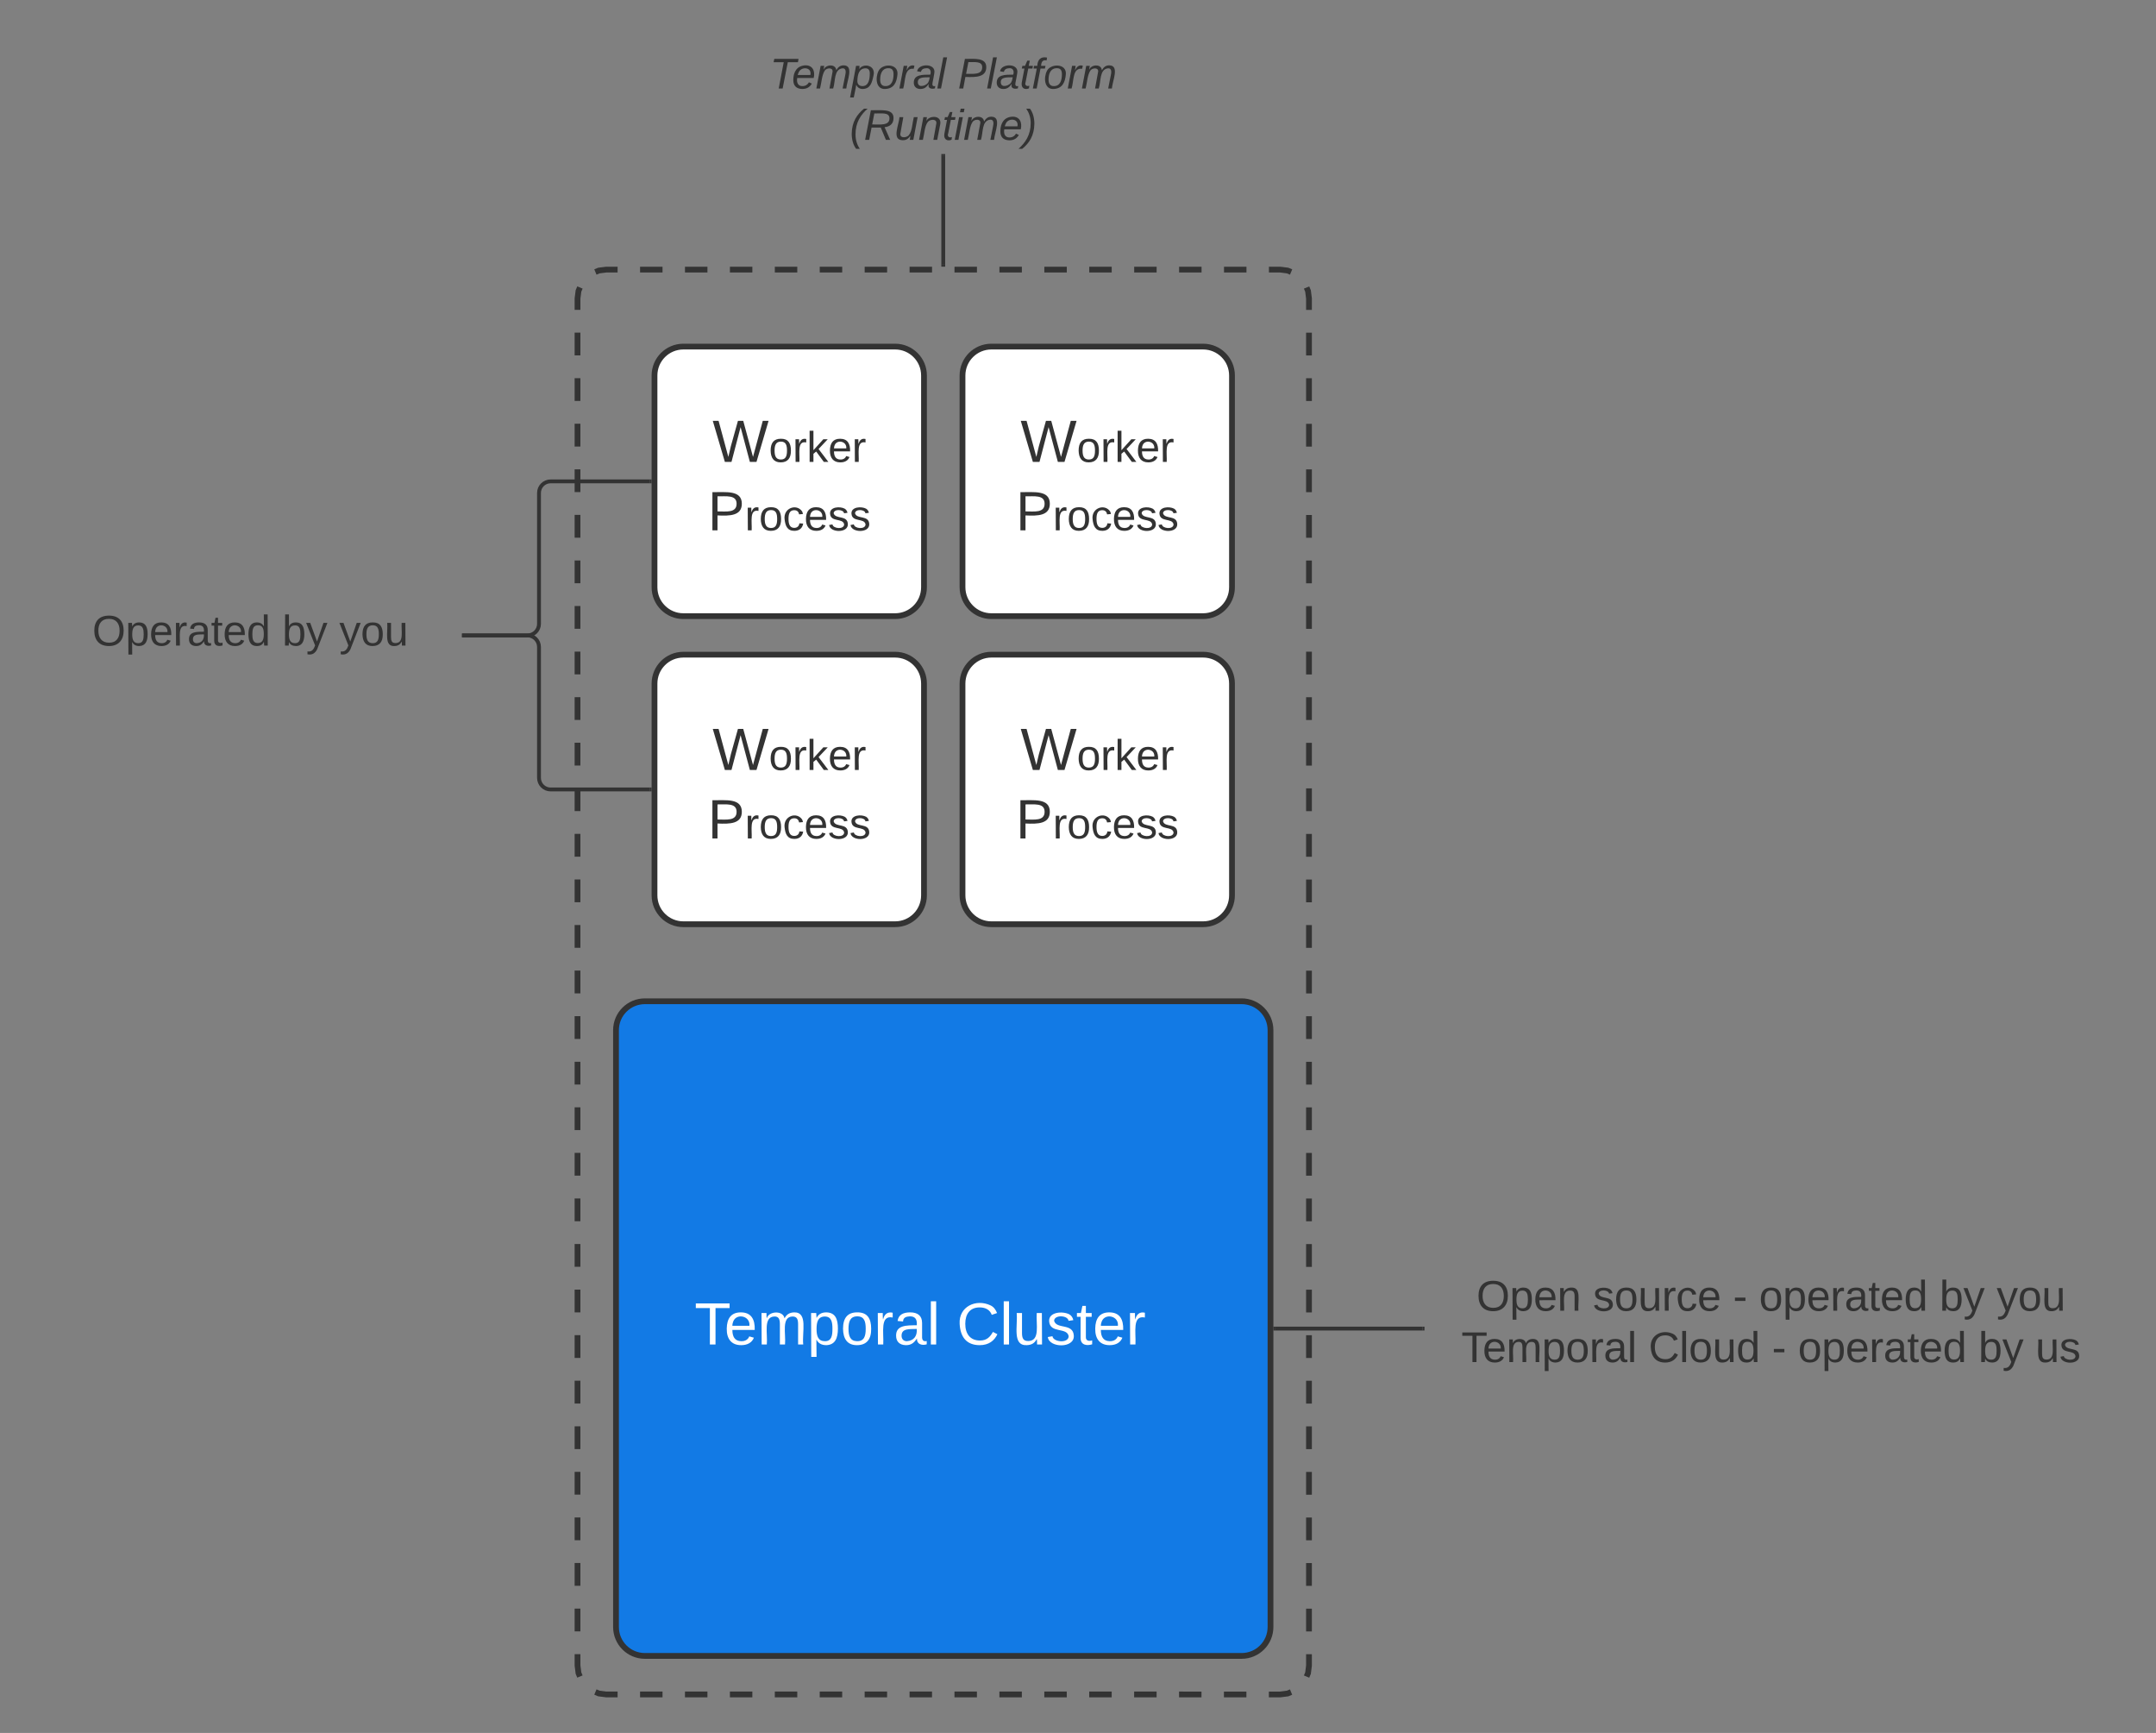 <svg xmlns="http://www.w3.org/2000/svg" xmlns:xlink="http://www.w3.org/1999/xlink" xmlns:lucid="lucid" width="1120" height="900"><rect width="100%" height="100%" fill="#808080" stroke="none"/><g transform="translate(100 1080)" lucid:page-tab-id="0_0"><path d="M200-925c0-8.28 6.72-15 15-15h350c8.28 0 15 6.72 15 15v710c0 8.28-6.72 15-15 15H215c-8.28 0-15-6.72-15-15z" fill-opacity="0"/><path d="M209.3-938.74l1.8-.75 3.9-.5h5.83m11.67 0h11.67m11.66 0h11.67m11.67 0h11.66m11.67 0h11.67m11.66 0h11.67m11.67 0h11.66m11.67 0h11.67m11.66 0h11.67m11.67 0h11.66m11.67 0h11.67m11.66 0h11.67m11.67 0h11.66m11.67 0h11.67m11.66 0h11.67m11.67 0H565l3.9.5 1.8.76m8.04 8.05l.75 1.8.5 3.9v5.92m0 11.83v11.83m0 11.84v11.83m0 11.83v11.84m0 11.83v11.83m0 11.84v11.83m0 11.83v11.84m0 11.83v11.83m0 11.84v11.83m0 11.83v11.84m0 11.83v11.83m0 11.84v11.83m0 11.83v11.84m0 11.83v11.83m0 11.84v11.83m0 11.83v11.84m0 11.83v11.83m0 11.84v11.83m0 11.83v11.84m0 11.83v11.83m0 11.84v11.83m0 11.83v11.84m0 11.83v11.83m0 11.84v11.83m0 11.83v11.84m0 11.83v11.83m0 11.84v11.83m0 11.83v11.84m0 11.83v11.83m0 11.84v11.83m0 11.83v5.92l-.5 3.9-.76 1.8m-8.05 8.04l-1.8.75-3.9.5h-5.83m-11.67 0h-11.67m-11.66 0H512.5m-11.67 0h-11.66m-11.67 0h-11.67m-11.66 0H442.5m-11.67 0h-11.66m-11.67 0h-11.67m-11.66 0H372.5m-11.67 0h-11.66m-11.67 0h-11.67m-11.66 0H302.5m-11.67 0h-11.66m-11.67 0h-11.67m-11.66 0H232.5m-11.67 0H215l-3.9-.5-1.8-.76m-8.04-8.05l-.75-1.8-.5-3.9v-5.92m0-11.83v-11.83m0-11.84v-11.83m0-11.83v-11.84m0-11.83v-11.83m0-11.84v-11.83m0-11.83v-11.84m0-11.83v-11.83m0-11.84v-11.83m0-11.83v-11.84m0-11.83v-11.83m0-11.84v-11.83m0-11.83v-11.84m0-11.83v-11.83m0-11.84v-11.83m0-11.83v-11.84m0-11.83v-11.83m0-11.84v-11.83m0-11.83v-11.84m0-11.83v-11.83m0-11.84v-11.83m0-11.83v-11.84m0-11.83v-11.83m0-11.84v-11.83m0-11.83v-11.84m0-11.83v-11.83m0-11.84v-11.83m0-11.83v-11.84m0-11.83v-11.83m0-11.84v-11.83m0-11.83V-925l.5-3.9.76-1.8" stroke="#333" stroke-width="3" fill="none"/><path d="M400-885c0-8.28 6.72-15 15-15h110c8.28 0 15 6.72 15 15v110c0 8.28-6.72 15-15 15H415c-8.28 0-15-6.72-15-15z" stroke="#333" stroke-width="3" fill="#fff"/><use xlink:href="#a" transform="matrix(1,0,0,1,400,-900) translate(30.105 59.889)"/><use xlink:href="#b" transform="matrix(1,0,0,1,400,-900) translate(27.685 95.444)"/><path d="M220-545c0-8.28 6.72-15 15-15h310c8.28 0 15 6.72 15 15v310c0 8.28-6.72 15-15 15H235c-8.28 0-15-6.72-15-15z" stroke="#333" stroke-width="3" fill="#127ae5"/><use xlink:href="#c" transform="matrix(1,0,0,1,242,-538) translate(18.772 156.264)"/><use xlink:href="#d" transform="matrix(1,0,0,1,242,-538) translate(154.969 156.264)"/><path d="M280-1054c0-3.3 2.7-6 6-6h208c3.3 0 6 2.7 6 6v48c0 3.3-2.7 6-6 6H286c-3.3 0-6-2.7-6-6z" stroke="#000" stroke-opacity="0" stroke-width="3" fill="#fff" fill-opacity="0"/><use xlink:href="#e" transform="matrix(1,0,0,1,285,-1055) translate(14.877 20.965)"/><use xlink:href="#f" transform="matrix(1,0,0,1,285,-1055) translate(112.593 20.965)"/><use xlink:href="#g" transform="matrix(1,0,0,1,285,-1055) translate(56.389 47.632)"/><path d="M240-725c0-8.28 6.72-15 15-15h110c8.28 0 15 6.72 15 15v110c0 8.28-6.72 15-15 15H255c-8.28 0-15-6.72-15-15z" stroke="#333" stroke-width="3" fill="#fff"/><use xlink:href="#a" transform="matrix(1,0,0,1,240,-740) translate(30.105 59.889)"/><use xlink:href="#b" transform="matrix(1,0,0,1,240,-740) translate(27.685 95.444)"/><path d="M240-885c0-8.28 6.72-15 15-15h110c8.28 0 15 6.72 15 15v110c0 8.28-6.72 15-15 15H255c-8.28 0-15-6.72-15-15z" stroke="#333" stroke-width="3" fill="#fff"/><use xlink:href="#a" transform="matrix(1,0,0,1,240,-900) translate(30.105 59.889)"/><use xlink:href="#b" transform="matrix(1,0,0,1,240,-900) translate(27.685 95.444)"/><path d="M400-725c0-8.28 6.72-15 15-15h110c8.28 0 15 6.72 15 15v110c0 8.28-6.72 15-15 15H415c-8.28 0-15-6.72-15-15z" stroke="#333" stroke-width="3" fill="#fff"/><use xlink:href="#a" transform="matrix(1,0,0,1,400,-740) translate(30.105 59.889)"/><use xlink:href="#b" transform="matrix(1,0,0,1,400,-740) translate(27.685 95.444)"/><path d="M390-999v56.5" stroke="#333" stroke-width="2" fill="none"/><path d="M391-998.97h-2v-1.03h2M391-941.5h-2v-1.03h2" fill="#333"/><path d="M-80-774c0-3.3 2.7-6 6-6h208c3.3 0 6 2.7 6 6v48c0 3.3-2.7 6-6 6H-74c-3.3 0-6-2.7-6-6z" stroke="#000" stroke-opacity="0" stroke-width="3" fill="#fff" fill-opacity="0"/><use xlink:href="#h" transform="matrix(1,0,0,1,-75,-775) translate(22.932 30.278)"/><use xlink:href="#i" transform="matrix(1,0,0,1,-75,-775) translate(121.636 30.278)"/><use xlink:href="#j" transform="matrix(1,0,0,1,-75,-775) translate(151.265 30.278)"/><path d="M640-422.33c0-3.32 2.7-6 6-6h348c3.3 0 6 2.68 6 6v64.66c0 3.32-2.7 6-6 6H646c-3.3 0-6-2.68-6-6z" stroke="#000" stroke-opacity="0" stroke-width="3" fill="#fff" fill-opacity="0"/><use xlink:href="#k" transform="matrix(1,0,0,1,645,-423.333) translate(22.006 24.059)"/><use xlink:href="#l" transform="matrix(1,0,0,1,645,-423.333) translate(82.5 24.059)"/><use xlink:href="#m" transform="matrix(1,0,0,1,645,-423.333) translate(155.278 24.059)"/><use xlink:href="#n" transform="matrix(1,0,0,1,645,-423.333) translate(168.796 24.059)"/><use xlink:href="#i" transform="matrix(1,0,0,1,645,-423.333) translate(262.562 24.059)"/><use xlink:href="#o" transform="matrix(1,0,0,1,645,-423.333) translate(292.191 24.059)"/><use xlink:href="#p" transform="matrix(1,0,0,1,645,-423.333) translate(14.136 50.726)"/><use xlink:href="#q" transform="matrix(1,0,0,1,645,-423.333) translate(111.42 50.726)"/><use xlink:href="#m" transform="matrix(1,0,0,1,645,-423.333) translate(175.494 50.726)"/><use xlink:href="#n" transform="matrix(1,0,0,1,645,-423.333) translate(189.012 50.726)"/><use xlink:href="#i" transform="matrix(1,0,0,1,645,-423.333) translate(282.778 50.726)"/><use xlink:href="#r" transform="matrix(1,0,0,1,645,-423.333) translate(312.407 50.726)"/><path d="M141-750h33c3.3 0 6 2.7 6 6v68c0 3.3 2.7 6 6 6h51.5" stroke="#333" stroke-width="2" fill="none"/><path d="M141.03-749H140v-2h1.03M238.5-669h-1.03v-2h1.03" fill="#333"/><path d="M141-750h33c3.3 0 6-2.7 6-6v-68c0-3.3 2.7-6 6-6h51.5" stroke="#333" stroke-width="2" fill="none"/><path d="M141.03-749H140v-2h1.03M238.5-829h-1.03v-2h1.03" fill="#333"/><path d="M639-390h-76.5" stroke="#333" stroke-width="2" fill="none"/><path d="M640-389h-1.03v-2H640M562.53-389h-1.03v-2h1.03" fill="#333"/><defs><path fill="#333" d="M266 0h-40l-56-210L115 0H75L2-248h35L96-30l15-64 43-154h32l59 218 59-218h35" id="s"/><path fill="#333" d="M100-194c62-1 85 37 85 99 1 63-27 99-86 99S16-35 15-95c0-66 28-99 85-99zM99-20c44 1 53-31 53-75 0-43-8-75-51-75s-53 32-53 75 10 74 51 75" id="t"/><path fill="#333" d="M114-163C36-179 61-72 57 0H25l-1-190h30c1 12-1 29 2 39 6-27 23-49 58-41v29" id="u"/><path fill="#333" d="M143 0L79-87 56-68V0H24v-261h32v163l83-92h37l-77 82L181 0h-38" id="v"/><path fill="#333" d="M100-194c63 0 86 42 84 106H49c0 40 14 67 53 68 26 1 43-12 49-29l28 8c-11 28-37 45-77 45C44 4 14-33 15-96c1-61 26-98 85-98zm52 81c6-60-76-77-97-28-3 7-6 17-6 28h103" id="w"/><g id="a"><use transform="matrix(0.086,0,0,0.086,0,0)" xlink:href="#s"/><use transform="matrix(0.062,0,0,0.062,29.296,0)" xlink:href="#t"/><use transform="matrix(0.062,0,0,0.062,41.642,0)" xlink:href="#u"/><use transform="matrix(0.062,0,0,0.062,48.988,0)" xlink:href="#v"/><use transform="matrix(0.062,0,0,0.062,60.099,0)" xlink:href="#w"/><use transform="matrix(0.062,0,0,0.062,72.444,0)" xlink:href="#u"/></g><path fill="#333" d="M30-248c87 1 191-15 191 75 0 78-77 80-158 76V0H30v-248zm33 125c57 0 124 11 124-50 0-59-68-47-124-48v98" id="x"/><path fill="#333" d="M96-169c-40 0-48 33-48 73s9 75 48 75c24 0 41-14 43-38l32 2c-6 37-31 61-74 61-59 0-76-41-82-99-10-93 101-131 147-64 4 7 5 14 7 22l-32 3c-4-21-16-35-41-35" id="y"/><path fill="#333" d="M135-143c-3-34-86-38-87 0 15 53 115 12 119 90S17 21 10-45l28-5c4 36 97 45 98 0-10-56-113-15-118-90-4-57 82-63 122-42 12 7 21 19 24 35" id="z"/><g id="b"><use transform="matrix(0.08,0,0,0.08,0,0)" xlink:href="#x"/><use transform="matrix(0.062,0,0,0.062,19.259,0)" xlink:href="#u"/><use transform="matrix(0.062,0,0,0.062,26.605,0)" xlink:href="#t"/><use transform="matrix(0.062,0,0,0.062,38.951,0)" xlink:href="#y"/><use transform="matrix(0.062,0,0,0.062,50.062,0)" xlink:href="#w"/><use transform="matrix(0.062,0,0,0.062,62.407,0)" xlink:href="#z"/><use transform="matrix(0.062,0,0,0.062,73.519,0)" xlink:href="#z"/></g><path fill="#fff" d="M127-220V0H93v-220H8v-28h204v28h-85" id="A"/><path fill="#fff" d="M100-194c63 0 86 42 84 106H49c0 40 14 67 53 68 26 1 43-12 49-29l28 8c-11 28-37 45-77 45C44 4 14-33 15-96c1-61 26-98 85-98zm52 81c6-60-76-77-97-28-3 7-6 17-6 28h103" id="B"/><path fill="#fff" d="M210-169c-67 3-38 105-44 169h-31v-121c0-29-5-50-35-48C34-165 62-65 56 0H25l-1-190h30c1 10-1 24 2 32 10-44 99-50 107 0 11-21 27-35 58-36 85-2 47 119 55 194h-31v-121c0-29-5-49-35-48" id="C"/><path fill="#fff" d="M115-194c55 1 70 41 70 98S169 2 115 4C84 4 66-9 55-30l1 105H24l-1-265h31l2 30c10-21 28-34 59-34zm-8 174c40 0 45-34 45-75s-6-73-45-74c-42 0-51 32-51 76 0 43 10 73 51 73" id="D"/><path fill="#fff" d="M100-194c62-1 85 37 85 99 1 63-27 99-86 99S16-35 15-95c0-66 28-99 85-99zM99-20c44 1 53-31 53-75 0-43-8-75-51-75s-53 32-53 75 10 74 51 75" id="E"/><path fill="#fff" d="M114-163C36-179 61-72 57 0H25l-1-190h30c1 12-1 29 2 39 6-27 23-49 58-41v29" id="F"/><path fill="#fff" d="M141-36C126-15 110 5 73 4 37 3 15-17 15-53c-1-64 63-63 125-63 3-35-9-54-41-54-24 1-41 7-42 31l-33-3c5-37 33-52 76-52 45 0 72 20 72 64v82c-1 20 7 32 28 27v20c-31 9-61-2-59-35zM48-53c0 20 12 33 32 33 41-3 63-29 60-74-43 2-92-5-92 41" id="G"/><path fill="#fff" d="M24 0v-261h32V0H24" id="H"/><g id="c"><use transform="matrix(0.086,0,0,0.086,0,0)" xlink:href="#A"/><use transform="matrix(0.086,0,0,0.086,15.469,0)" xlink:href="#B"/><use transform="matrix(0.086,0,0,0.086,32.753,0)" xlink:href="#C"/><use transform="matrix(0.086,0,0,0.086,58.593,0)" xlink:href="#D"/><use transform="matrix(0.086,0,0,0.086,75.877,0)" xlink:href="#E"/><use transform="matrix(0.086,0,0,0.086,93.16,0)" xlink:href="#F"/><use transform="matrix(0.086,0,0,0.086,103.444,0)" xlink:href="#G"/><use transform="matrix(0.086,0,0,0.086,120.728,0)" xlink:href="#H"/></g><path fill="#fff" d="M212-179c-10-28-35-45-73-45-59 0-87 40-87 99 0 60 29 101 89 101 43 0 62-24 78-52l27 14C228-24 195 4 139 4 59 4 22-46 18-125c-6-104 99-153 187-111 19 9 31 26 39 46" id="I"/><path fill="#fff" d="M84 4C-5 8 30-112 23-190h32v120c0 31 7 50 39 49 72-2 45-101 50-169h31l1 190h-30c-1-10 1-25-2-33-11 22-28 36-60 37" id="J"/><path fill="#fff" d="M135-143c-3-34-86-38-87 0 15 53 115 12 119 90S17 21 10-45l28-5c4 36 97 45 98 0-10-56-113-15-118-90-4-57 82-63 122-42 12 7 21 19 24 35" id="K"/><path fill="#fff" d="M59-47c-2 24 18 29 38 22v24C64 9 27 4 27-40v-127H5v-23h24l9-43h21v43h35v23H59v120" id="L"/><g id="d"><use transform="matrix(0.086,0,0,0.086,0,0)" xlink:href="#I"/><use transform="matrix(0.086,0,0,0.086,22.383,0)" xlink:href="#H"/><use transform="matrix(0.086,0,0,0.086,29.21,0)" xlink:href="#J"/><use transform="matrix(0.086,0,0,0.086,46.494,0)" xlink:href="#K"/><use transform="matrix(0.086,0,0,0.086,62.049,0)" xlink:href="#L"/><use transform="matrix(0.086,0,0,0.086,70.691,0)" xlink:href="#B"/><use transform="matrix(0.086,0,0,0.086,87.975,0)" xlink:href="#F"/></g><path fill="#333" d="M151-220L108 0H75l42-220H32l6-28h203l-5 28h-85" id="M"/><path fill="#333" d="M111-194c62-3 86 47 72 106H45c-7 38 6 69 45 68 27-1 43-14 53-32l24 11C152-15 129 4 87 4 38 3 12-23 12-71c0-70 32-119 99-123zm44 81c14-66-71-72-95-28-4 8-8 17-11 28h106" id="N"/><path fill="#333" d="M248-111c6-24 9-61-24-58-72 9-57 108-77 169h-31l26-142c3-37-50-30-64-10C52-115 50-51 37 0H6l36-190h30c-1 10-6 24-4 32 13-43 101-52 105 5 13-22 29-41 61-41 90 0 28 129 23 194h-31" id="O"/><path fill="#333" d="M67-162c32-53 139-36 121 50C175-51 163 2 97 4 68 4 52-11 42-31 38 6 28 39 22 75H-9l50-265h29c-1 10 0 20-3 28zm89 36c0-26-10-43-35-43-54 0-67 50-69 103-1 29 14 45 42 46 53 0 62-58 62-106" id="P"/><path fill="#333" d="M30-147c31-64 166-65 159 27C183-49 158 1 86 4 9 8 1-88 30-147zM88-20c53 0 68-48 68-100 0-31-11-51-44-50-52 1-68 46-68 97 0 32 13 53 44 53" id="Q"/><path fill="#333" d="M66-151c12-25 30-51 66-40l-6 26C45-176 58-65 38 0H6l36-190h30" id="R"/><path fill="#333" d="M165-48c-4 18 1 34 23 27l-3 20c-29 8-62 0-52-35h-2C116-14 99 4 63 4 30 4 8-16 8-49c0-68 71-67 138-67 10-26 0-56-31-54-26 1-42 9-47 31l-32-5c8-67 160-71 144 15-5 28-9 54-15 81zM42-50c3 52 80 24 89-6 7-12 7-24 11-38-47 1-103-4-100 44" id="S"/><path fill="#333" d="M6 0l50-261h32L37 0H6" id="T"/><g id="e"><use transform="matrix(0.062,0,0,0.062,0,0)" xlink:href="#M"/><use transform="matrix(0.062,0,0,0.062,11.481,0)" xlink:href="#N"/><use transform="matrix(0.062,0,0,0.062,23.827,0)" xlink:href="#O"/><use transform="matrix(0.062,0,0,0.062,42.284,0)" xlink:href="#P"/><use transform="matrix(0.062,0,0,0.062,54.63,0)" xlink:href="#Q"/><use transform="matrix(0.062,0,0,0.062,66.975,0)" xlink:href="#R"/><use transform="matrix(0.062,0,0,0.062,74.321,0)" xlink:href="#S"/><use transform="matrix(0.062,0,0,0.062,86.667,0)" xlink:href="#T"/></g><path fill="#333" d="M238-179c0 84-86 86-175 82L45 0H11l48-248c82 0 179-12 179 69zm-34 1c0-53-64-42-116-43l-19 98c63 0 135 9 135-55" id="U"/><path fill="#333" d="M51-54c-9 22 5 41 31 30L79-1C43 14 10-4 19-52l22-115H19l5-23h22l19-43h21l-9 43h35l-4 23H73" id="V"/><path fill="#333" d="M76-167L44 0H12l33-167H18l4-23h27c3-47 25-81 82-69l-4 24c-35-8-44 15-46 45h37l-5 23H76" id="W"/><g id="f"><use transform="matrix(0.062,0,0,0.062,0,0)" xlink:href="#U"/><use transform="matrix(0.062,0,0,0.062,14.815,0)" xlink:href="#T"/><use transform="matrix(0.062,0,0,0.062,19.691,0)" xlink:href="#S"/><use transform="matrix(0.062,0,0,0.062,32.037,0)" xlink:href="#V"/><use transform="matrix(0.062,0,0,0.062,38.21,0)" xlink:href="#W"/><use transform="matrix(0.062,0,0,0.062,44.383,0)" xlink:href="#Q"/><use transform="matrix(0.062,0,0,0.062,56.728,0)" xlink:href="#R"/><use transform="matrix(0.062,0,0,0.062,64.074,0)" xlink:href="#O"/></g><path fill="#333" d="M17-49c1-102 45-165 103-212h30C92-210 49-145 49-46 49 4 63 43 85 75H54C30 43 18 2 17-49" id="X"/><path fill="#333" d="M249-183c0 48-29 72-75 77L221 0h-36l-43-103H65L45 0H11l48-248c83 2 190-17 190 65zm-34 3c0-55-74-39-127-41l-18 92c63-1 145 13 145-51" id="Y"/><path fill="#333" d="M67 3c-93-2-31-127-26-193h32L48-50c-3 39 53 32 70 12 30-34 30-101 43-152h32L157 0h-30c1-10 6-24 4-33-14 20-29 37-64 36" id="Z"/><path fill="#333" d="M67-158c22-48 132-52 116 29L158 0h-32l25-140c3-38-53-32-70-12C52-117 51-52 38 0H6l36-190h30" id="aa"/><path fill="#333" d="M50-231l6-30h32l-6 30H50zM6 0l37-190h31L37 0H6" id="ab"/><path fill="#333" d="M98-137C97-35 54 29-4 75h-31C23 23 67-41 67-140c0-50-15-89-37-121h31c24 32 36 73 37 124" id="ac"/><g id="g"><use transform="matrix(0.062,0,0,0.062,0,0)" xlink:href="#X"/><use transform="matrix(0.062,0,0,0.062,7.346,0)" xlink:href="#Y"/><use transform="matrix(0.062,0,0,0.062,23.333,0)" xlink:href="#Z"/><use transform="matrix(0.062,0,0,0.062,35.679,0)" xlink:href="#aa"/><use transform="matrix(0.062,0,0,0.062,48.025,0)" xlink:href="#V"/><use transform="matrix(0.062,0,0,0.062,54.198,0)" xlink:href="#ab"/><use transform="matrix(0.062,0,0,0.062,59.074,0)" xlink:href="#O"/><use transform="matrix(0.062,0,0,0.062,77.531,0)" xlink:href="#N"/><use transform="matrix(0.062,0,0,0.062,89.877,0)" xlink:href="#ac"/></g><path fill="#333" d="M140-251c81 0 123 46 123 126C263-46 219 4 140 4 59 4 17-45 17-125s42-126 123-126zm0 227c63 0 89-41 89-101s-29-99-89-99c-61 0-89 39-89 99S79-25 140-24" id="ad"/><path fill="#333" d="M115-194c55 1 70 41 70 98S169 2 115 4C84 4 66-9 55-30l1 105H24l-1-265h31l2 30c10-21 28-34 59-34zm-8 174c40 0 45-34 45-75s-6-73-45-74c-42 0-51 32-51 76 0 43 10 73 51 73" id="ae"/><path fill="#333" d="M141-36C126-15 110 5 73 4 37 3 15-17 15-53c-1-64 63-63 125-63 3-35-9-54-41-54-24 1-41 7-42 31l-33-3c5-37 33-52 76-52 45 0 72 20 72 64v82c-1 20 7 32 28 27v20c-31 9-61-2-59-35zM48-53c0 20 12 33 32 33 41-3 63-29 60-74-43 2-92-5-92 41" id="af"/><path fill="#333" d="M59-47c-2 24 18 29 38 22v24C64 9 27 4 27-40v-127H5v-23h24l9-43h21v43h35v23H59v120" id="ag"/><path fill="#333" d="M85-194c31 0 48 13 60 33l-1-100h32l1 261h-30c-2-10 0-23-3-31C134-8 116 4 85 4 32 4 16-35 15-94c0-66 23-100 70-100zm9 24c-40 0-46 34-46 75 0 40 6 74 45 74 42 0 51-32 51-76 0-42-9-74-50-73" id="ah"/><g id="h"><use transform="matrix(0.062,0,0,0.062,0,0)" xlink:href="#ad"/><use transform="matrix(0.062,0,0,0.062,17.284,0)" xlink:href="#ae"/><use transform="matrix(0.062,0,0,0.062,29.63,0)" xlink:href="#w"/><use transform="matrix(0.062,0,0,0.062,41.975,0)" xlink:href="#u"/><use transform="matrix(0.062,0,0,0.062,49.321,0)" xlink:href="#af"/><use transform="matrix(0.062,0,0,0.062,61.667,0)" xlink:href="#ag"/><use transform="matrix(0.062,0,0,0.062,67.84,0)" xlink:href="#w"/><use transform="matrix(0.062,0,0,0.062,80.185,0)" xlink:href="#ah"/></g><path fill="#333" d="M115-194c53 0 69 39 70 98 0 66-23 100-70 100C84 3 66-7 56-30L54 0H23l1-261h32v101c10-23 28-34 59-34zm-8 174c40 0 45-34 45-75 0-40-5-75-45-74-42 0-51 32-51 76 0 43 10 73 51 73" id="ai"/><path fill="#333" d="M179-190L93 31C79 59 56 82 12 73V49c39 6 53-20 64-50L1-190h34L92-34l54-156h33" id="aj"/><g id="i"><use transform="matrix(0.062,0,0,0.062,0,0)" xlink:href="#ai"/><use transform="matrix(0.062,0,0,0.062,12.346,0)" xlink:href="#aj"/></g><path fill="#333" d="M84 4C-5 8 30-112 23-190h32v120c0 31 7 50 39 49 72-2 45-101 50-169h31l1 190h-30c-1-10 1-25-2-33-11 22-28 36-60 37" id="ak"/><g id="j"><use transform="matrix(0.062,0,0,0.062,0,0)" xlink:href="#aj"/><use transform="matrix(0.062,0,0,0.062,11.111,0)" xlink:href="#t"/><use transform="matrix(0.062,0,0,0.062,23.457,0)" xlink:href="#ak"/></g><path fill="#333" d="M117-194c89-4 53 116 60 194h-32v-121c0-31-8-49-39-48C34-167 62-67 57 0H25l-1-190h30c1 10-1 24 2 32 11-22 29-35 61-36" id="al"/><g id="k"><use transform="matrix(0.062,0,0,0.062,0,0)" xlink:href="#ad"/><use transform="matrix(0.062,0,0,0.062,17.284,0)" xlink:href="#ae"/><use transform="matrix(0.062,0,0,0.062,29.63,0)" xlink:href="#w"/><use transform="matrix(0.062,0,0,0.062,41.975,0)" xlink:href="#al"/></g><g id="l"><use transform="matrix(0.062,0,0,0.062,0,0)" xlink:href="#z"/><use transform="matrix(0.062,0,0,0.062,11.111,0)" xlink:href="#t"/><use transform="matrix(0.062,0,0,0.062,23.457,0)" xlink:href="#ak"/><use transform="matrix(0.062,0,0,0.062,35.802,0)" xlink:href="#u"/><use transform="matrix(0.062,0,0,0.062,43.148,0)" xlink:href="#y"/><use transform="matrix(0.062,0,0,0.062,54.259,0)" xlink:href="#w"/></g><path fill="#333" d="M16-82v-28h88v28H16" id="am"/><use transform="matrix(0.062,0,0,0.062,0,0)" xlink:href="#am" id="m"/><g id="n"><use transform="matrix(0.062,0,0,0.062,0,0)" xlink:href="#t"/><use transform="matrix(0.062,0,0,0.062,12.346,0)" xlink:href="#ae"/><use transform="matrix(0.062,0,0,0.062,24.691,0)" xlink:href="#w"/><use transform="matrix(0.062,0,0,0.062,37.037,0)" xlink:href="#u"/><use transform="matrix(0.062,0,0,0.062,44.383,0)" xlink:href="#af"/><use transform="matrix(0.062,0,0,0.062,56.728,0)" xlink:href="#ag"/><use transform="matrix(0.062,0,0,0.062,62.901,0)" xlink:href="#w"/><use transform="matrix(0.062,0,0,0.062,75.247,0)" xlink:href="#ah"/></g><g id="o"><use transform="matrix(0.062,0,0,0.062,0,0)" xlink:href="#aj"/><use transform="matrix(0.062,0,0,0.062,11.111,0)" xlink:href="#t"/><use transform="matrix(0.062,0,0,0.062,23.457,0)" xlink:href="#ak"/></g><path fill="#333" d="M127-220V0H93v-220H8v-28h204v28h-85" id="an"/><path fill="#333" d="M210-169c-67 3-38 105-44 169h-31v-121c0-29-5-50-35-48C34-165 62-65 56 0H25l-1-190h30c1 10-1 24 2 32 10-44 99-50 107 0 11-21 27-35 58-36 85-2 47 119 55 194h-31v-121c0-29-5-49-35-48" id="ao"/><path fill="#333" d="M24 0v-261h32V0H24" id="ap"/><g id="p"><use transform="matrix(0.062,0,0,0.062,0,0)" xlink:href="#an"/><use transform="matrix(0.062,0,0,0.062,11.049,0)" xlink:href="#w"/><use transform="matrix(0.062,0,0,0.062,23.395,0)" xlink:href="#ao"/><use transform="matrix(0.062,0,0,0.062,41.852,0)" xlink:href="#ae"/><use transform="matrix(0.062,0,0,0.062,54.198,0)" xlink:href="#t"/><use transform="matrix(0.062,0,0,0.062,66.543,0)" xlink:href="#u"/><use transform="matrix(0.062,0,0,0.062,73.889,0)" xlink:href="#af"/><use transform="matrix(0.062,0,0,0.062,86.235,0)" xlink:href="#ap"/></g><path fill="#333" d="M212-179c-10-28-35-45-73-45-59 0-87 40-87 99 0 60 29 101 89 101 43 0 62-24 78-52l27 14C228-24 195 4 139 4 59 4 22-46 18-125c-6-104 99-153 187-111 19 9 31 26 39 46" id="aq"/><g id="q"><use transform="matrix(0.062,0,0,0.062,0,0)" xlink:href="#aq"/><use transform="matrix(0.062,0,0,0.062,15.988,0)" xlink:href="#ap"/><use transform="matrix(0.062,0,0,0.062,20.864,0)" xlink:href="#t"/><use transform="matrix(0.062,0,0,0.062,33.21,0)" xlink:href="#ak"/><use transform="matrix(0.062,0,0,0.062,45.556,0)" xlink:href="#ah"/></g><g id="r"><use transform="matrix(0.062,0,0,0.062,0,0)" xlink:href="#ak"/><use transform="matrix(0.062,0,0,0.062,12.346,0)" xlink:href="#z"/></g></defs></g></svg>